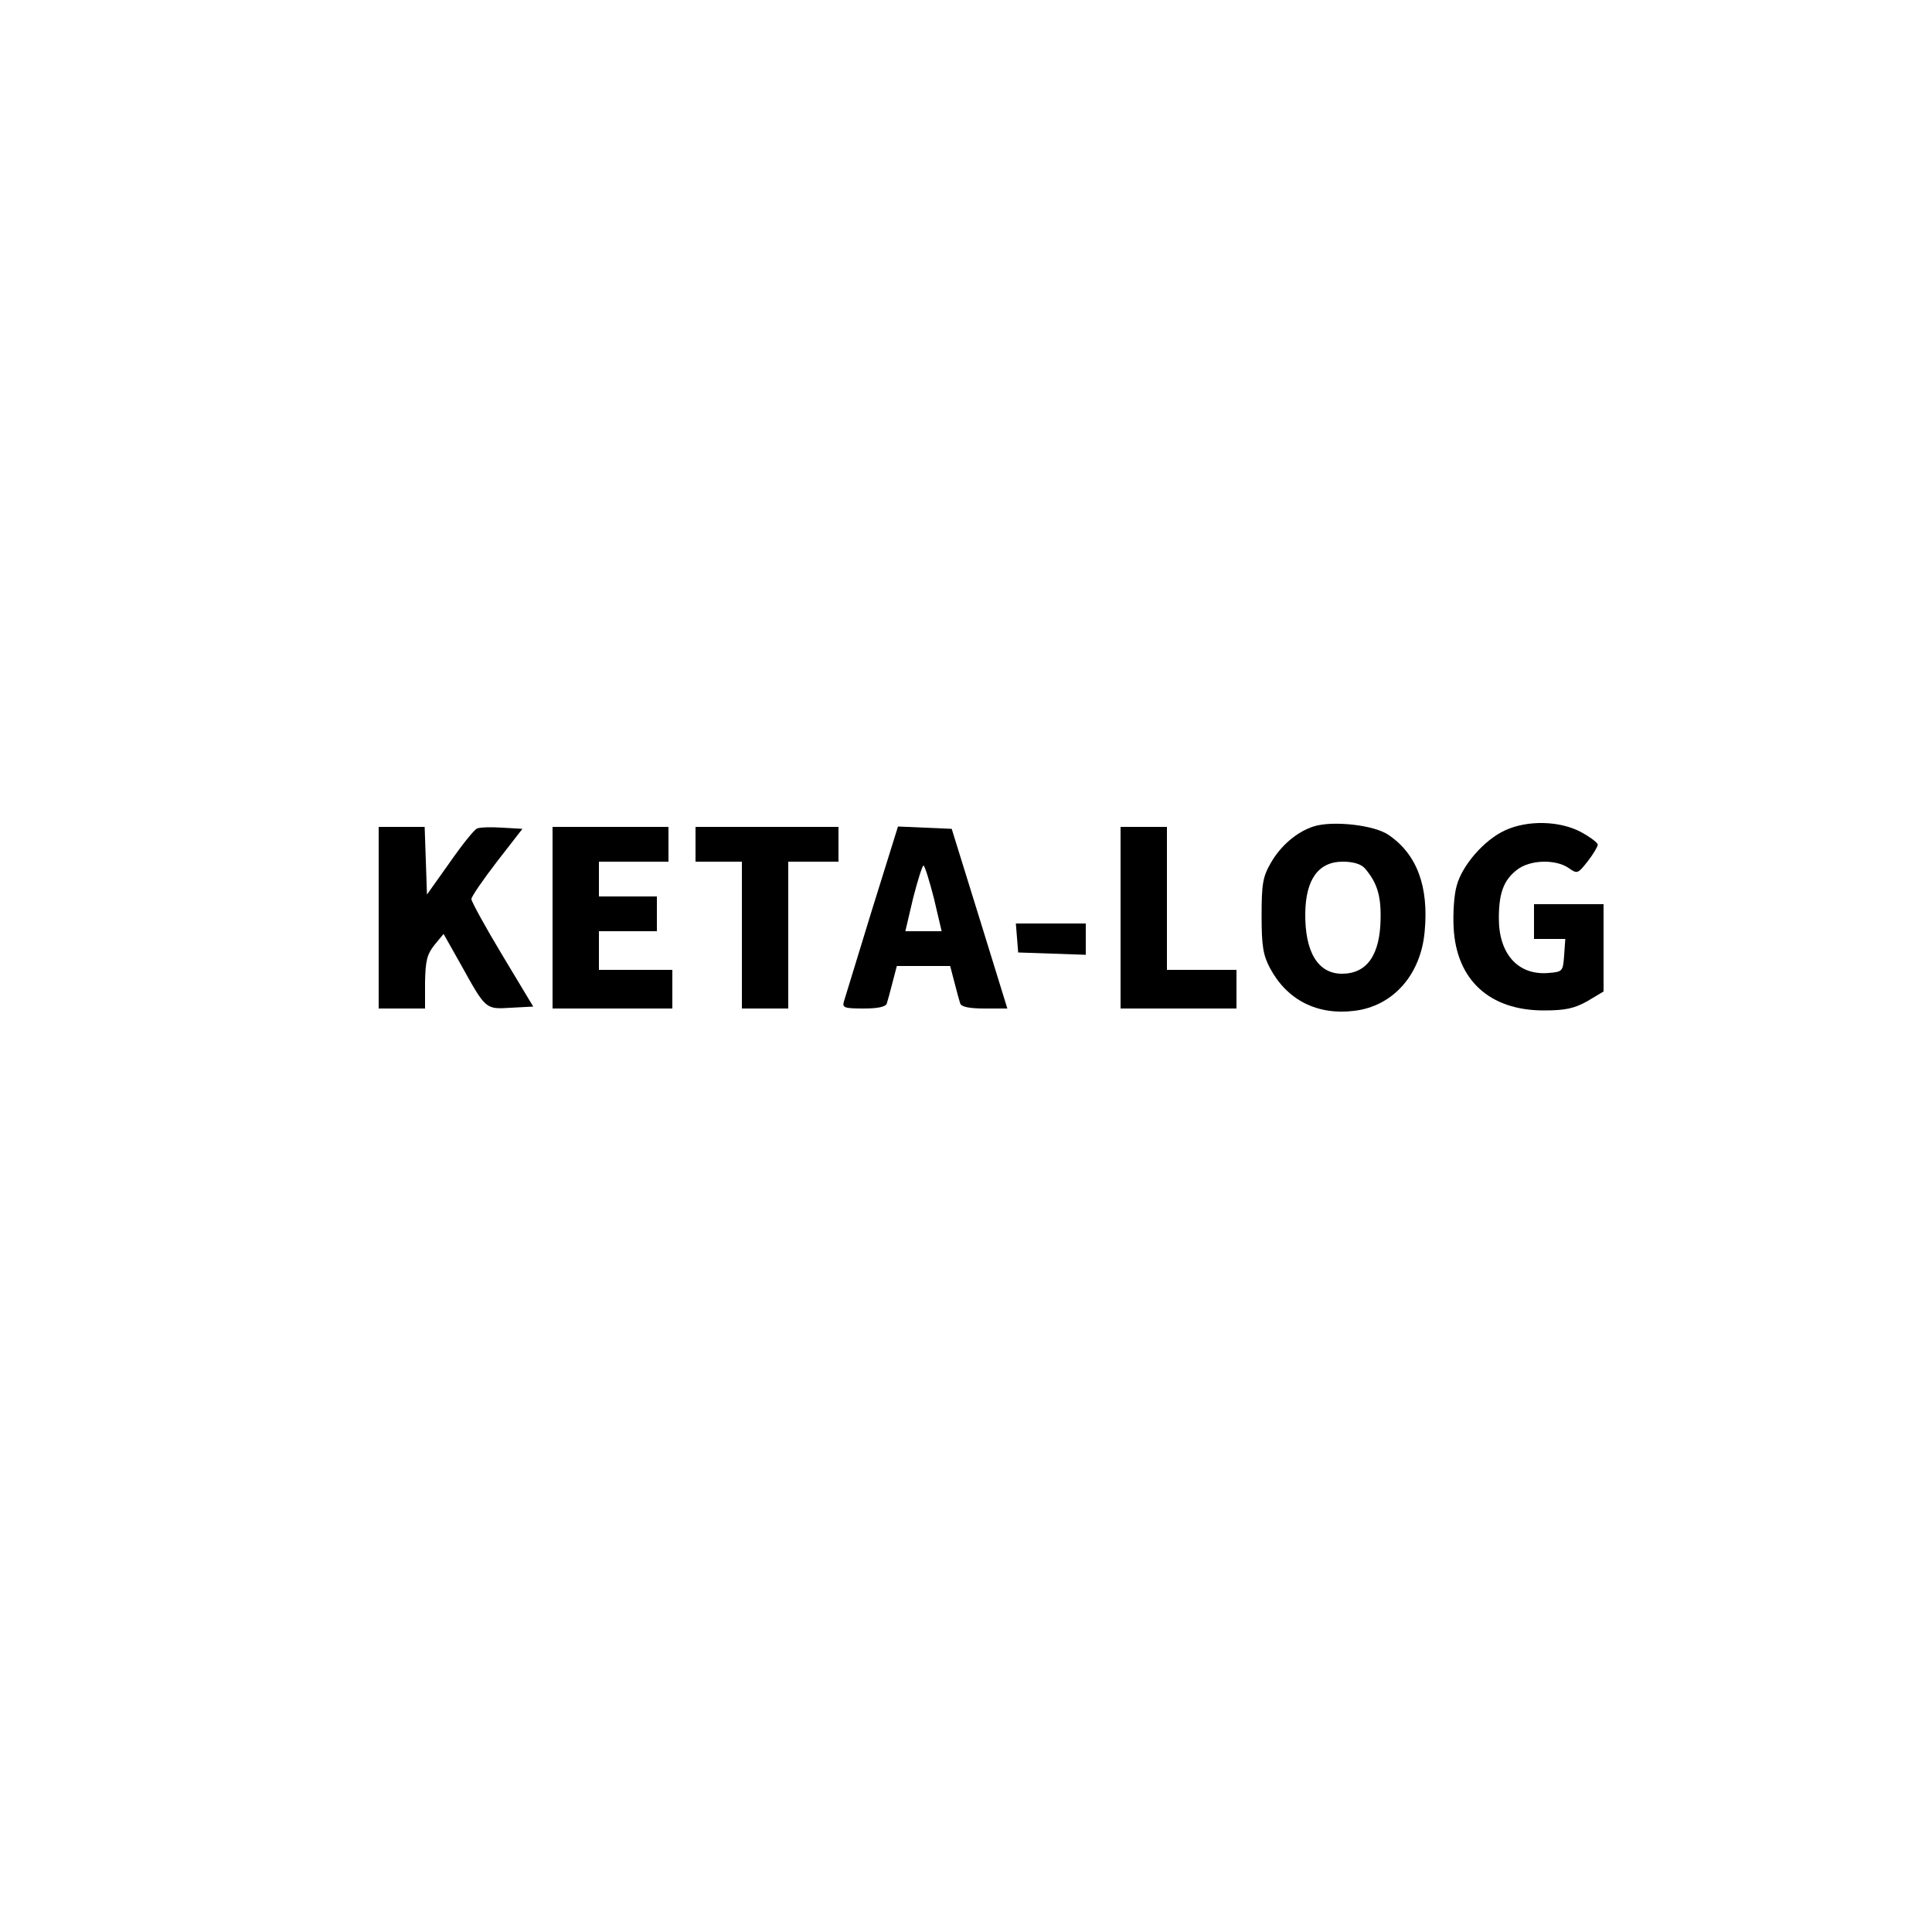<?xml version="1.0" standalone="no"?>
<!DOCTYPE svg PUBLIC "-//W3C//DTD SVG 20010904//EN"
 "http://www.w3.org/TR/2001/REC-SVG-20010904/DTD/svg10.dtd">
<svg version="1.0" xmlns="http://www.w3.org/2000/svg"
 width="500pt" height="500pt" viewBox="0 0 500 500"
 preserveAspectRatio="xMidYMid meet">
<g transform="translate(0,500) scale(0.1,-0.1)"
fill="#000000" stroke="none">
<path d="M3399 2861 c-43 -14 -85 -50 -110 -94 -21 -36 -24 -55 -24 -137 0
-79 4 -102 22 -136 44 -82 122 -122 218 -110 100 12 172 93 182 205 11 117
-20 200 -93 250 -37 26 -146 38 -195 22z m133 -108 c31 -36 42 -69 41 -129 -1
-95 -35 -144 -100 -144 -62 0 -96 56 -95 156 1 88 34 134 97 134 27 0 47 -6
57 -17z"/>
<path d="M3895 2851 c-53 -24 -111 -90 -125 -143 -7 -23 -10 -72 -8 -109 7
-135 93 -214 233 -214 56 0 79 5 113 24 l42 25 0 113 0 113 -90 0 -90 0 0 -45
0 -45 41 0 40 0 -3 -42 c-3 -42 -4 -43 -40 -46 -79 -7 -129 49 -129 141 0 65
12 99 47 126 33 26 99 28 133 5 23 -16 24 -16 50 17 14 18 26 38 26 43 0 5
-20 20 -44 33 -55 29 -138 31 -196 4z"/>
<path d="M980 2625 l0 -235 60 0 60 0 0 68 c1 55 5 72 24 96 l24 29 44 -78
c66 -119 64 -117 131 -113 l57 3 -80 133 c-44 73 -80 139 -80 145 0 7 30 50
66 97 l66 85 -52 3 c-29 2 -58 1 -65 -2 -7 -2 -39 -42 -71 -88 l-59 -83 -3 88
-3 87 -59 0 -60 0 0 -235z"/>
<path d="M1430 2625 l0 -235 155 0 155 0 0 50 0 50 -95 0 -95 0 0 50 0 50 75
0 75 0 0 45 0 45 -75 0 -75 0 0 45 0 45 90 0 90 0 0 45 0 45 -150 0 -150 0 0
-235z"/>
<path d="M1800 2815 l0 -45 60 0 60 0 0 -190 0 -190 60 0 60 0 0 190 0 190 65
0 65 0 0 45 0 45 -185 0 -185 0 0 -45z"/>
<path d="M2256 2643 c-37 -120 -69 -226 -72 -235 -5 -16 2 -18 51 -18 36 0 57
4 60 13 2 6 9 31 15 55 l11 42 69 0 69 0 11 -42 c6 -24 13 -49 15 -55 3 -9 25
-13 63 -13 l59 0 -72 233 -72 232 -70 3 -69 3 -68 -218z m161 32 l20 -85 -47
0 -47 0 20 85 c12 47 24 85 27 85 3 0 15 -38 27 -85z"/>
<path d="M2900 2625 l0 -235 150 0 150 0 0 50 0 50 -90 0 -90 0 0 185 0 185
-60 0 -60 0 0 -235z"/>
<path d="M2632 2573 l3 -38 88 -3 87 -3 0 41 0 40 -91 0 -90 0 3 -37z"/>
</g>
</svg>
